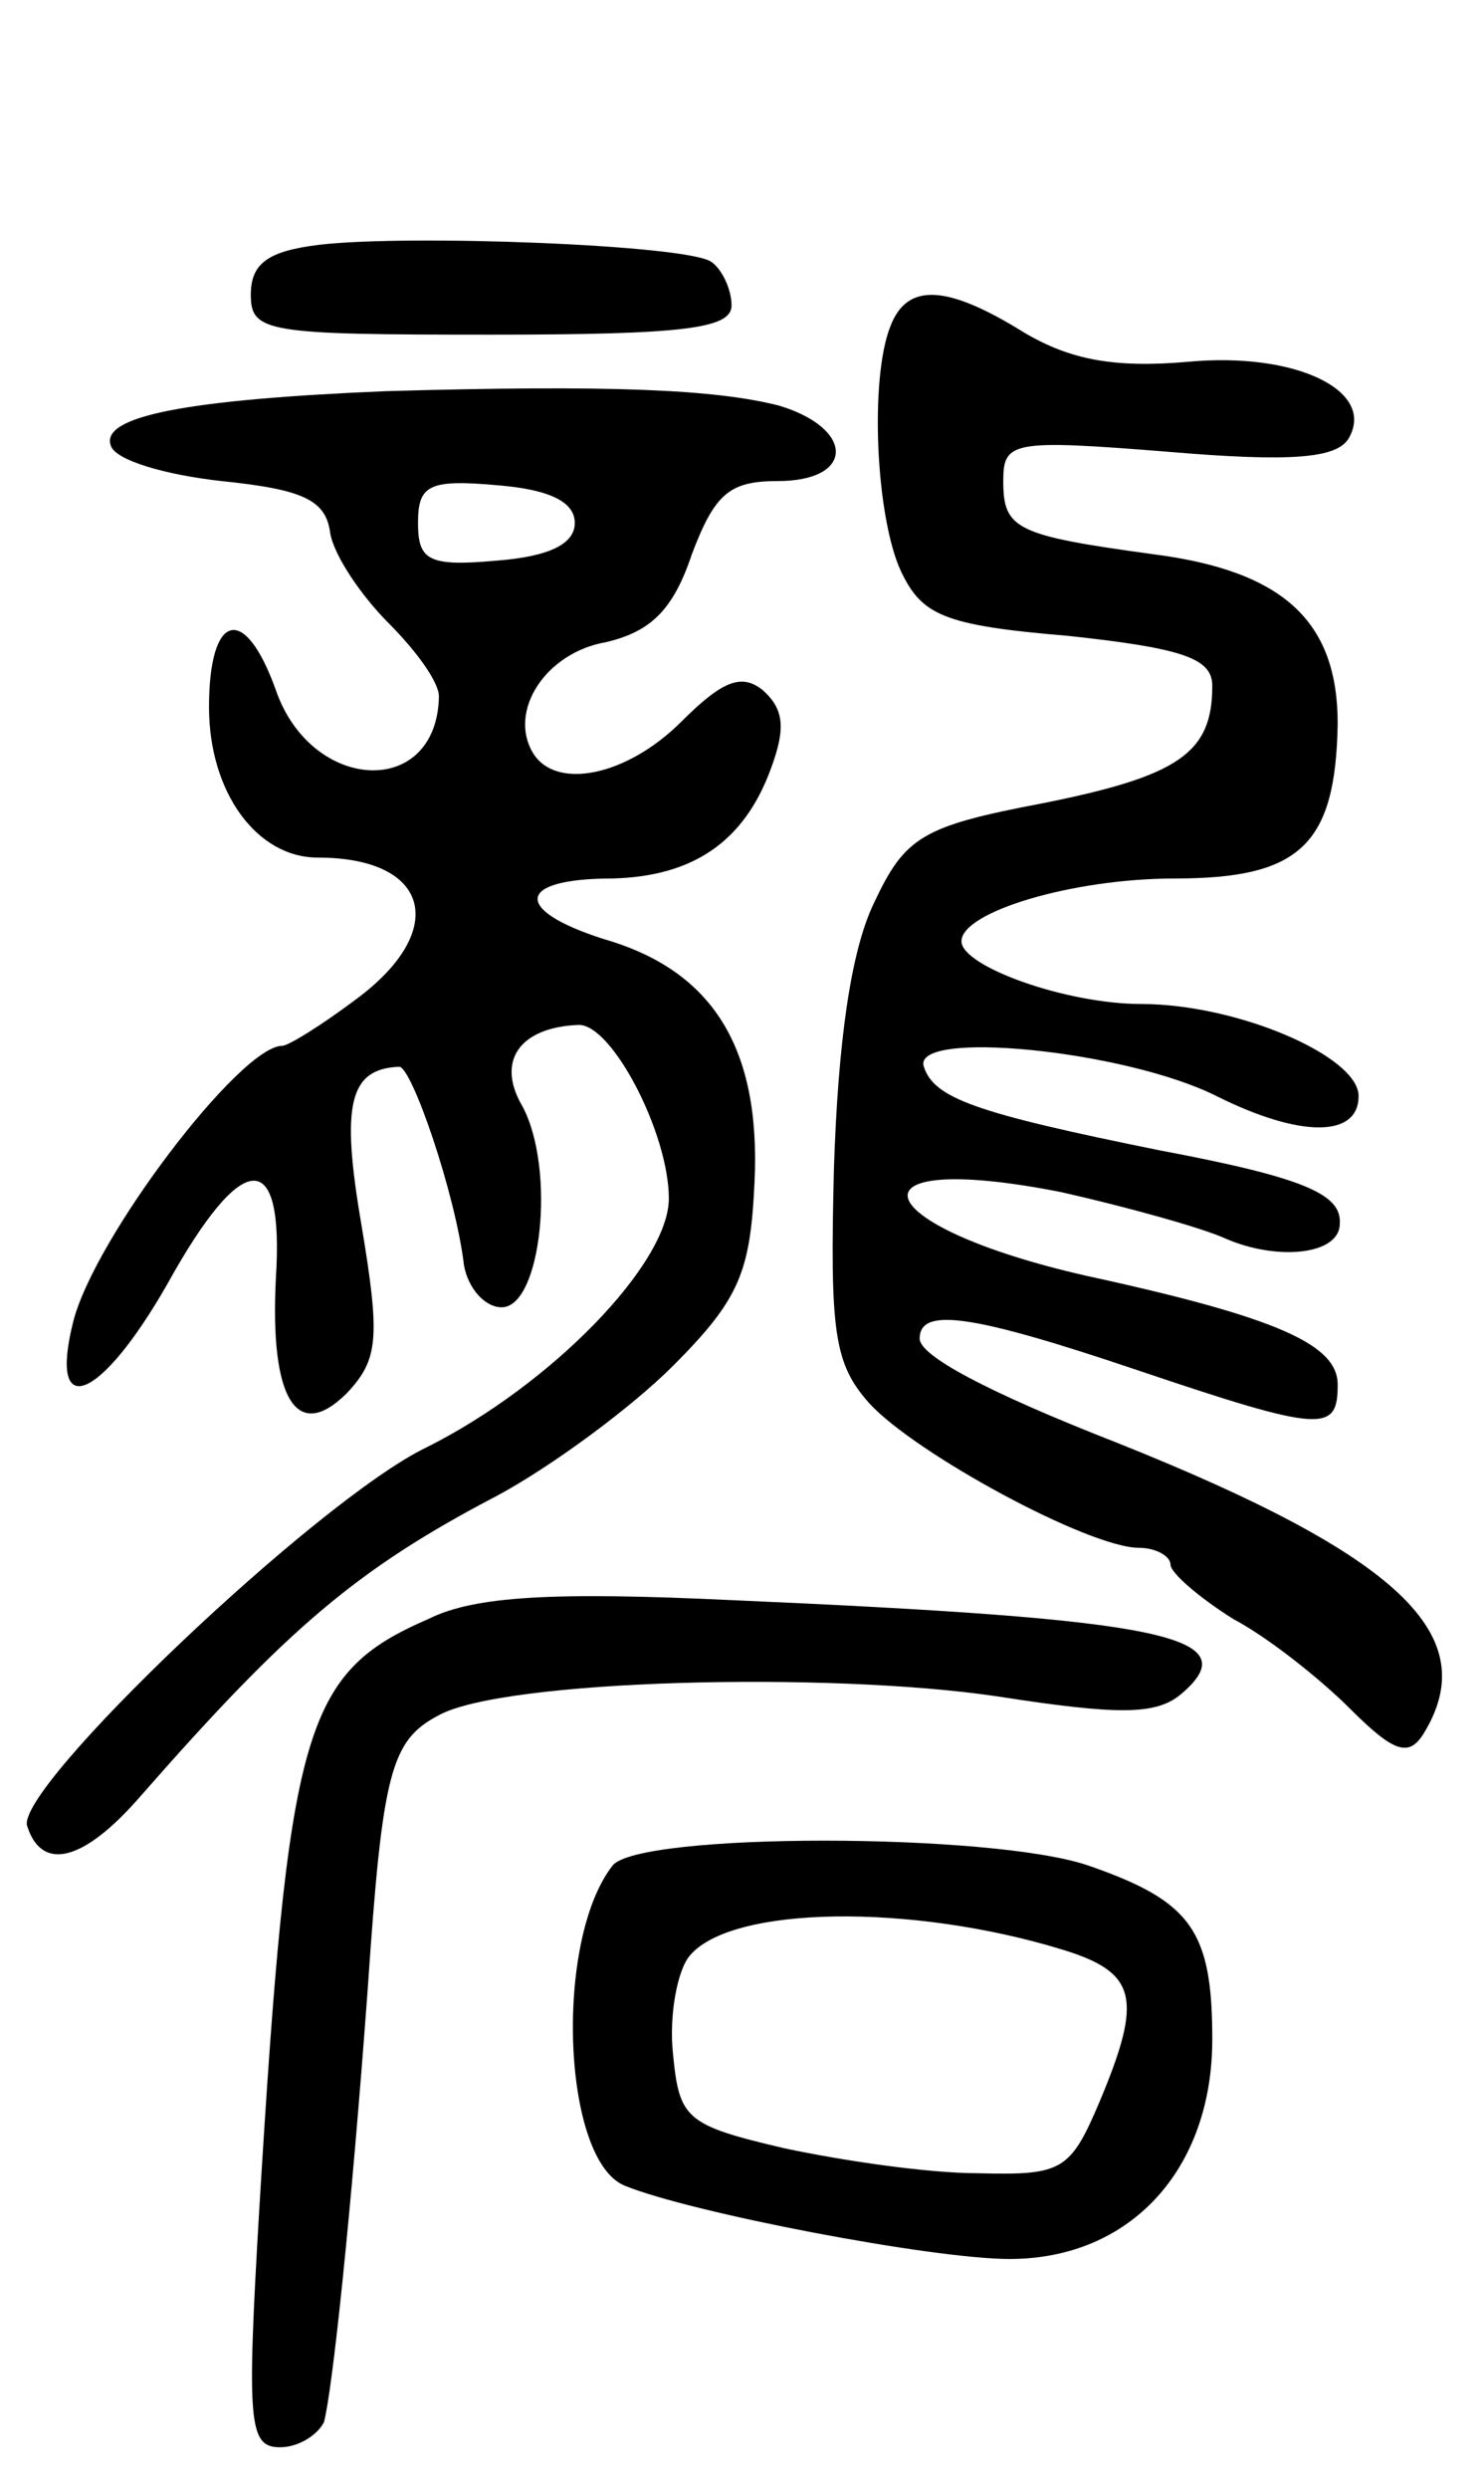 <svg version="1.0" xmlns="http://www.w3.org/2000/svg"
 width="71pt" height="119pt" viewBox="0 0 71 119"
 preserveAspectRatio="xMidYMid meet">
<g transform="translate(0,119) scale(0.1,-0.1)"
fill="#000000" stroke="none">
<path d="M153 1073 c-25 -3 -33 -9 -33 -24 0 -18 8 -19 115 -19 93 0 115 3
115 14 0 8 -5 18 -10 21 -13 8 -144 13 -187 8z"/>
<path d="M426 1034 c-10 -25 -7 -91 5 -117 10 -21 20 -26 80 -31 56 -6 69 -11
69 -24 0 -32 -16 -43 -81 -56 -58 -11 -66 -16 -81 -48 -11 -23 -17 -66 -19
-126 -2 -79 0 -94 17 -113 22 -24 105 -69 129 -69 8 0 15 -4 15 -8 0 -4 14
-16 30 -26 17 -9 42 -29 56 -43 21 -21 28 -23 35 -12 29 47 -11 85 -146 139
-64 25 -95 42 -95 50 0 15 24 12 104 -15 89 -30 96 -30 96 -7 0 19 -28 32
-120 52 -106 24 -118 61 -12 40 31 -7 67 -17 78 -22 25 -11 55 -8 55 7 1 14
-17 22 -86 35 -89 18 -108 25 -113 40 -6 18 96 8 140 -14 40 -20 68 -20 68 0
0 19 -58 44 -104 44 -36 0 -86 18 -86 30 0 14 53 30 102 30 60 0 77 16 78 74
0 49 -26 73 -88 81 -66 9 -72 12 -72 35 0 19 4 20 79 14 59 -5 80 -3 86 6 14
23 -25 42 -77 37 -35 -3 -56 1 -78 14 -37 23 -56 24 -64 3z"/>
<path d="M185 1003 c-96 -4 -137 -12 -132 -26 2 -7 26 -14 53 -17 39 -4 50 -9
52 -25 2 -11 15 -30 28 -43 13 -13 24 -28 24 -35 -1 -49 -61 -46 -78 3 -15 42
-32 37 -32 -8 0 -41 23 -72 52 -72 54 0 63 -35 18 -68 -16 -12 -32 -22 -35
-22 -20 0 -90 -92 -100 -132 -12 -48 13 -38 45 18 36 65 56 66 52 3 -3 -58 10
-79 34 -55 15 16 16 26 7 80 -10 58 -6 75 18 76 6 0 27 -61 31 -95 2 -11 10
-20 18 -20 19 0 26 66 10 96 -13 22 -1 38 27 39 16 0 43 -52 43 -83 0 -31 -56
-89 -116 -119 -52 -25 -197 -163 -191 -181 7 -22 27 -17 54 14 71 81 104 109
171 144 26 14 64 42 84 62 32 32 37 45 39 88 3 64 -20 101 -72 116 -44 14 -42
29 4 29 38 1 63 17 76 53 7 19 6 28 -4 37 -10 8 -19 5 -39 -15 -26 -26 -60
-33 -71 -15 -12 20 6 48 35 53 21 5 32 15 41 42 11 29 18 35 41 35 37 0 37 25
1 36 -31 8 -82 10 -188 7z m90 -63 c0 -10 -12 -16 -37 -18 -33 -3 -38 0 -38
18 0 18 5 21 38 18 25 -2 37 -8 37 -18z"/>
<path d="M205 416 c-60 -26 -67 -52 -81 -283 -6 -102 -5 -113 10 -113 9 0 18
6 21 12 4 15 13 99 21 208 7 103 11 118 34 130 31 17 186 21 267 9 58 -9 76
-9 88 1 33 28 -9 36 -215 45 -85 4 -123 2 -145 -9z"/>
<path d="M293 298 c-28 -36 -24 -141 6 -153 32 -13 147 -35 184 -35 58 0 97
43 97 105 0 52 -10 66 -59 83 -46 16 -216 16 -228 0z m215 -40 c36 -11 39 -23
18 -73 -14 -33 -18 -35 -58 -34 -24 0 -65 6 -93 12 -47 11 -50 14 -53 45 -2
18 2 40 8 47 20 24 106 25 178 3z"/>
</g>
</svg>
